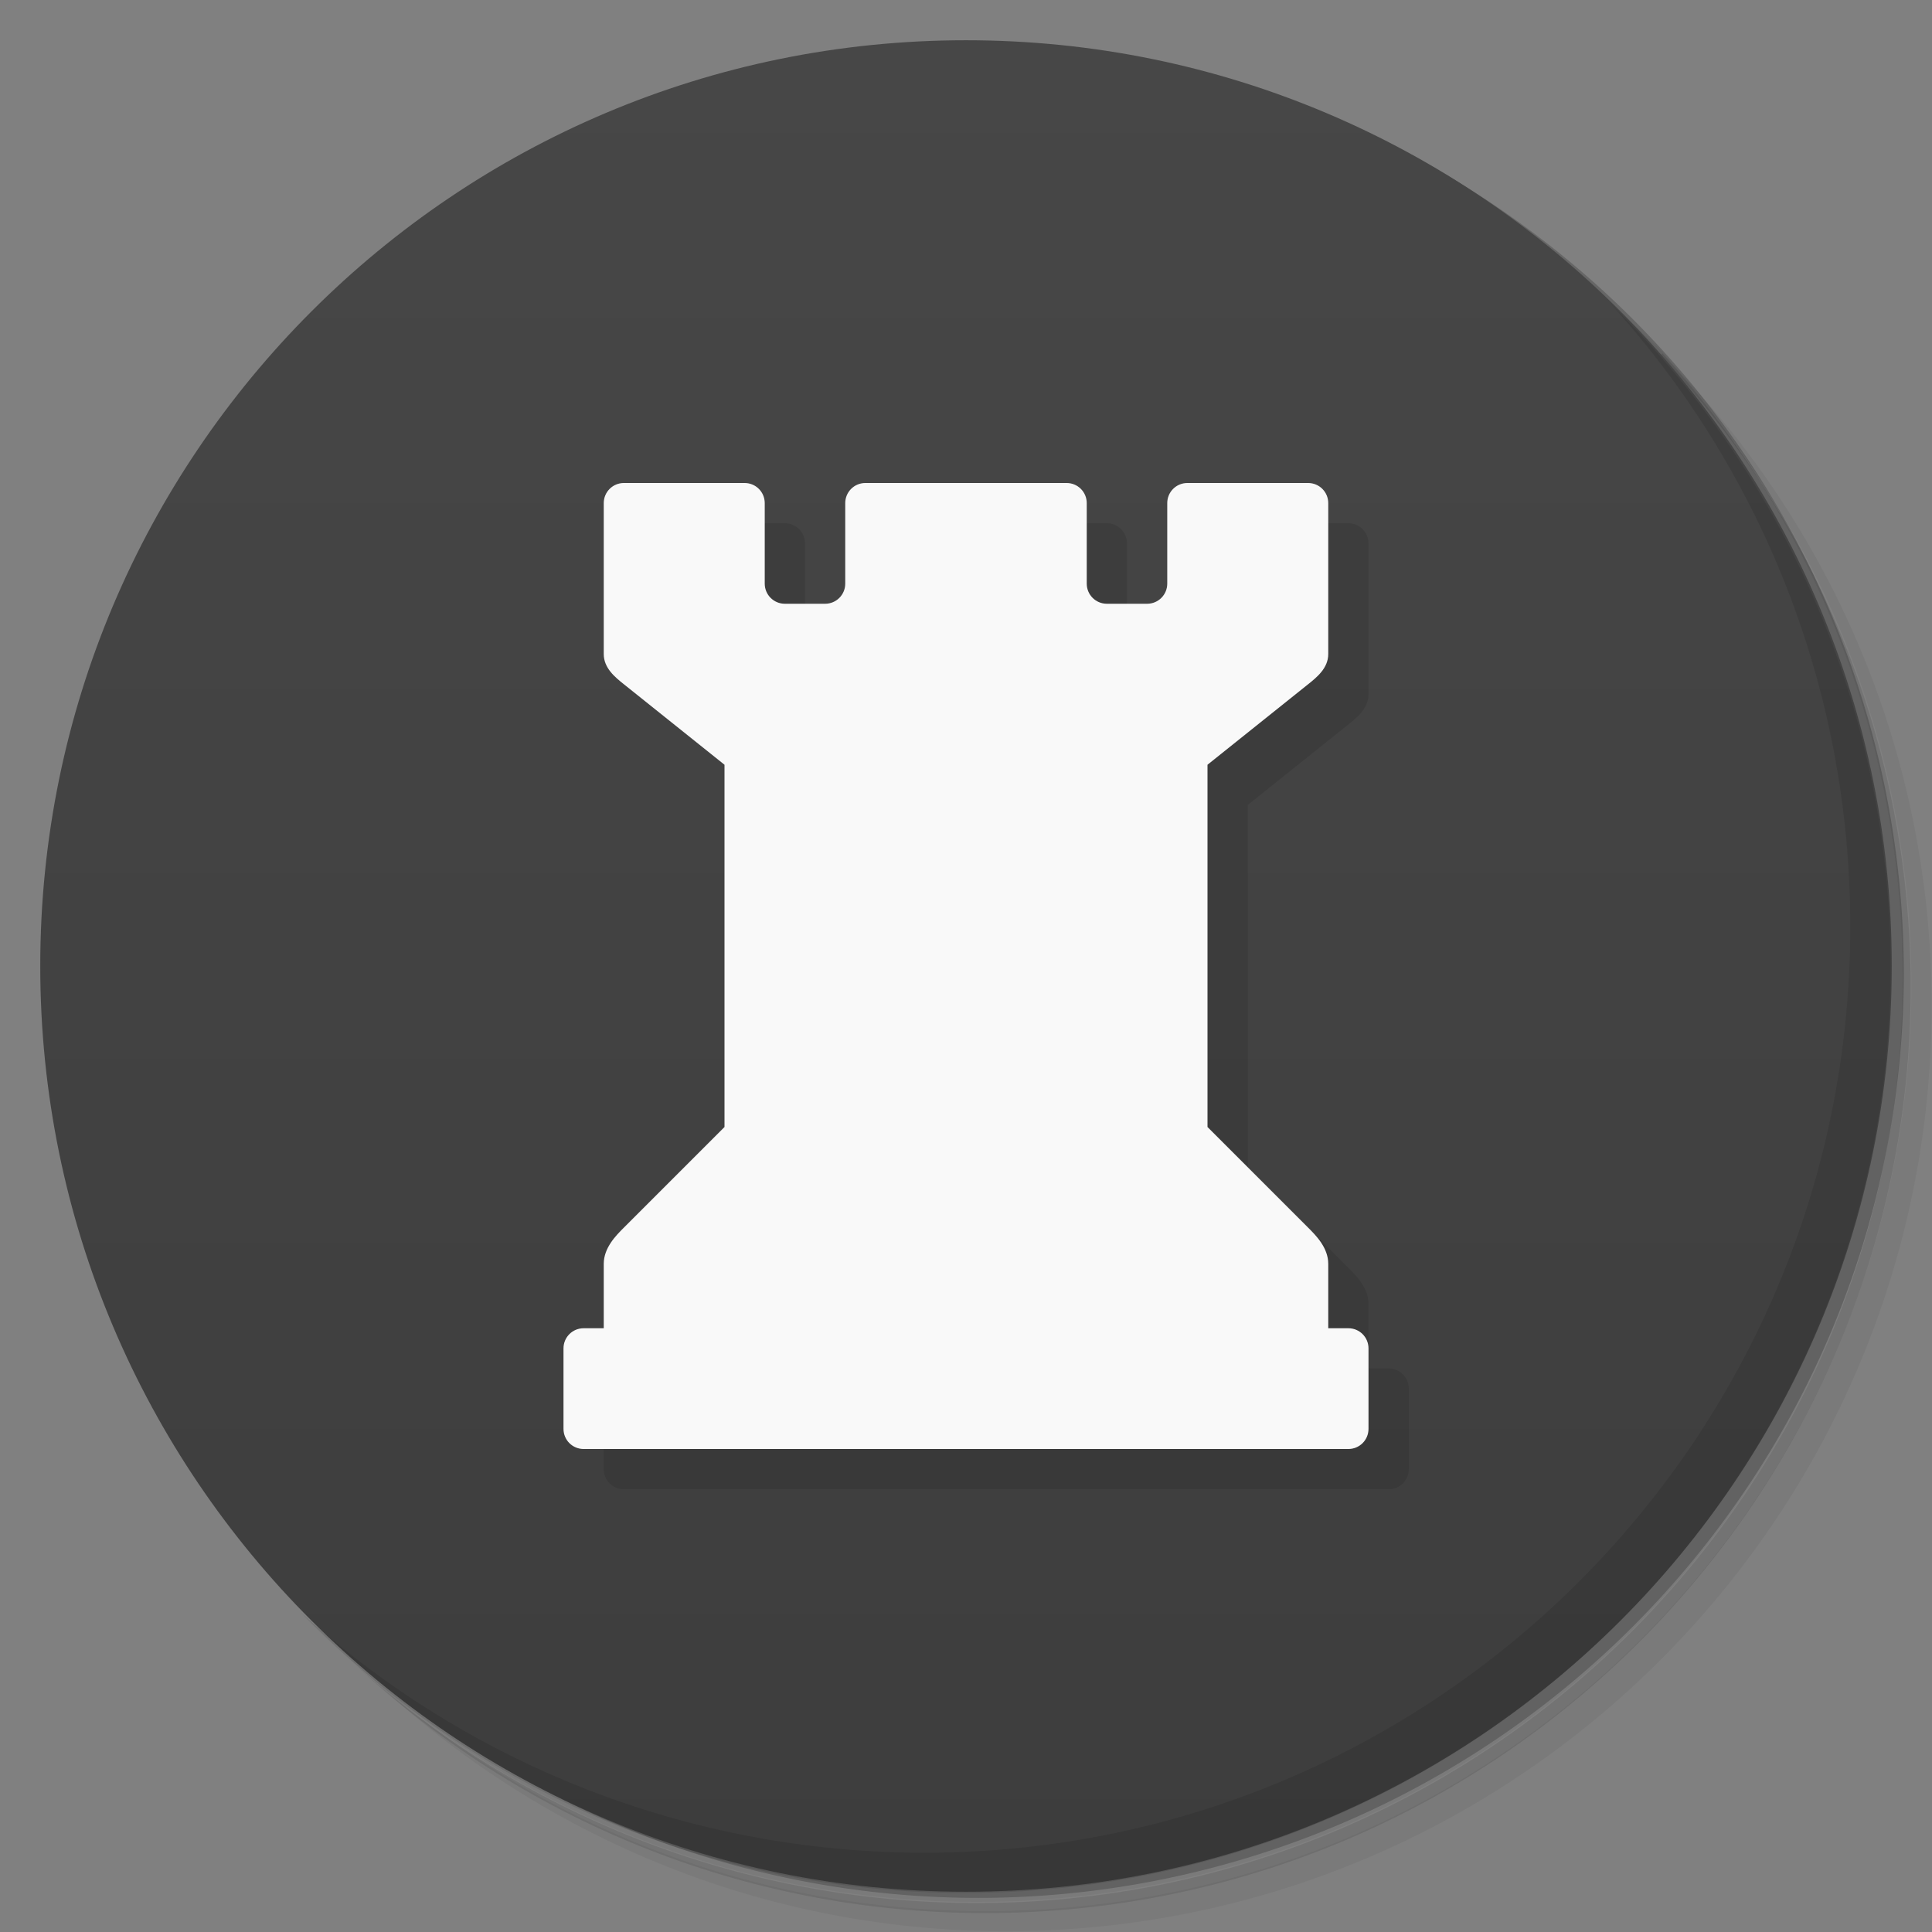 <svg version="1.1" viewBox="0 0 48 48" xmlns="http://www.w3.org/2000/svg">
 <rect x="0" y="0" width="48" height="48" fill="#808080" stroke="none"/>
 <defs>
  <linearGradient id="bg" x1="1" x2="47" gradientTransform="matrix(0 -1 1 0 -1.5e-6 48)" gradientUnits="userSpaceOnUse">
   <stop style="stop-color:#3d3d3d" offset="0"/>
   <stop style="stop-color:#474747" offset="1"/>
  </linearGradient>
 </defs>
 <path d="m36.3 5c5.86 4.06 9.69 10.8 9.69 18.5 0 12.4-10.1 22.5-22.5 22.5-7.67 0-14.4-3.83-18.5-9.69 1.04 1.82 2.31 3.5 3.78 4.97 4.08 3.71 9.51 5.97 15.5 5.97 12.7 0 23-10.3 23-23 0-5.95-2.26-11.4-5.97-15.5-1.47-1.48-3.15-2.74-4.97-3.78zm4.97 3.78c3.85 4.11 6.22 9.64 6.22 15.7 0 12.7-10.3 23-23 23-6.08 0-11.6-2.36-15.7-6.22 4.16 4.14 9.88 6.72 16.2 6.72 12.7 0 23-10.3 23-23 0-6.34-2.58-12.1-6.72-16.2z" style="opacity:.05"/>
 <path d="m41.3 8.78c3.71 4.08 5.97 9.51 5.97 15.5 0 12.7-10.3 23-23 23-5.95 0-11.4-2.26-15.5-5.97 4.11 3.85 9.64 6.22 15.7 6.22 12.7 0 23-10.3 23-23 0-6.08-2.36-11.6-6.22-15.7z" style="opacity:.1"/>
 <path d="m31.2 2.38c8.62 3.15 14.8 11.4 14.8 21.1 0 12.4-10.1 22.5-22.5 22.5-9.71 0-18-6.14-21.1-14.8a23 23 0 0 0 44.9-7 23 23 0 0 0-16-21.9z" style="opacity:.2"/>
 <path d="m24 1c12.7 0 23 10.3 23 23s-10.3 23-23 23-23-10.3-23-23 10.3-23 23-23z" style="fill:url(#bg)"/>
 <path d="m40 7.53c3.71 4.08 5.97 9.51 5.97 15.5 0 12.7-10.3 23-23 23-5.95 0-11.4-2.26-15.5-5.97 4.18 4.29 10 6.97 16.5 6.97 12.7 0 23-10.3 23-23 0-6.46-2.68-12.3-6.97-16.5z" style="opacity:.1"/>
 <path d="m18 13 1 16-4 5.5v2c0 0.277 0.223 0.5 0.5 0.5h19c0.277 0 0.5-0.223 0.5-0.5v-2c0-0.277-0.223-0.5-0.5-0.5h-0.5v-1.6c0-0.4-0.304-0.705-0.5-0.9l-2.5-2.5v-9l2.5-2c0.216-0.173 0.5-0.4 0.5-0.75v-3.75c0-0.277-0.223-0.5-0.5-0.5h-3l-2.5 3v-2.5c0-0.277-0.223-0.5-0.5-0.5h-5l-2.5 3v-2.5c0-0.277-0.223-0.5-0.5-0.5z" style="opacity:.1"/>
 <path d="m15.5 12c-0.277 0-0.5 0.223-0.5 0.5v3.75c0 0.35 0.284 0.577 0.5 0.75l2.5 2v9l-2.5 2.5c-0.196 0.196-0.5 0.5-0.5 0.9v1.6h-0.5c-0.277 0-0.5 0.223-0.5 0.5v2c0 0.277 0.223 0.5 0.5 0.5h19c0.277 0 0.5-0.223 0.5-0.5v-2c0-0.277-0.223-0.5-0.5-0.5h-0.5v-1.6c0-0.4-0.304-0.705-0.5-0.9l-2.5-2.5v-9l2.5-2c0.216-0.173 0.5-0.4 0.5-0.75v-3.75c0-0.277-0.223-0.5-0.5-0.5h-3c-0.277 0-0.5 0.223-0.5 0.5v2c0 0.277-0.223 0.5-0.5 0.5h-1c-0.277 0-0.5-0.223-0.5-0.5v-2c0-0.277-0.223-0.5-0.5-0.5h-5c-0.277 0-0.5 0.223-0.5 0.5v2c0 0.277-0.223 0.5-0.5 0.5h-1c-0.277 0-0.5-0.223-0.5-0.5v-2c0-0.277-0.223-0.5-0.5-0.5z" style="fill:#f9f9f9"/>
</svg>
